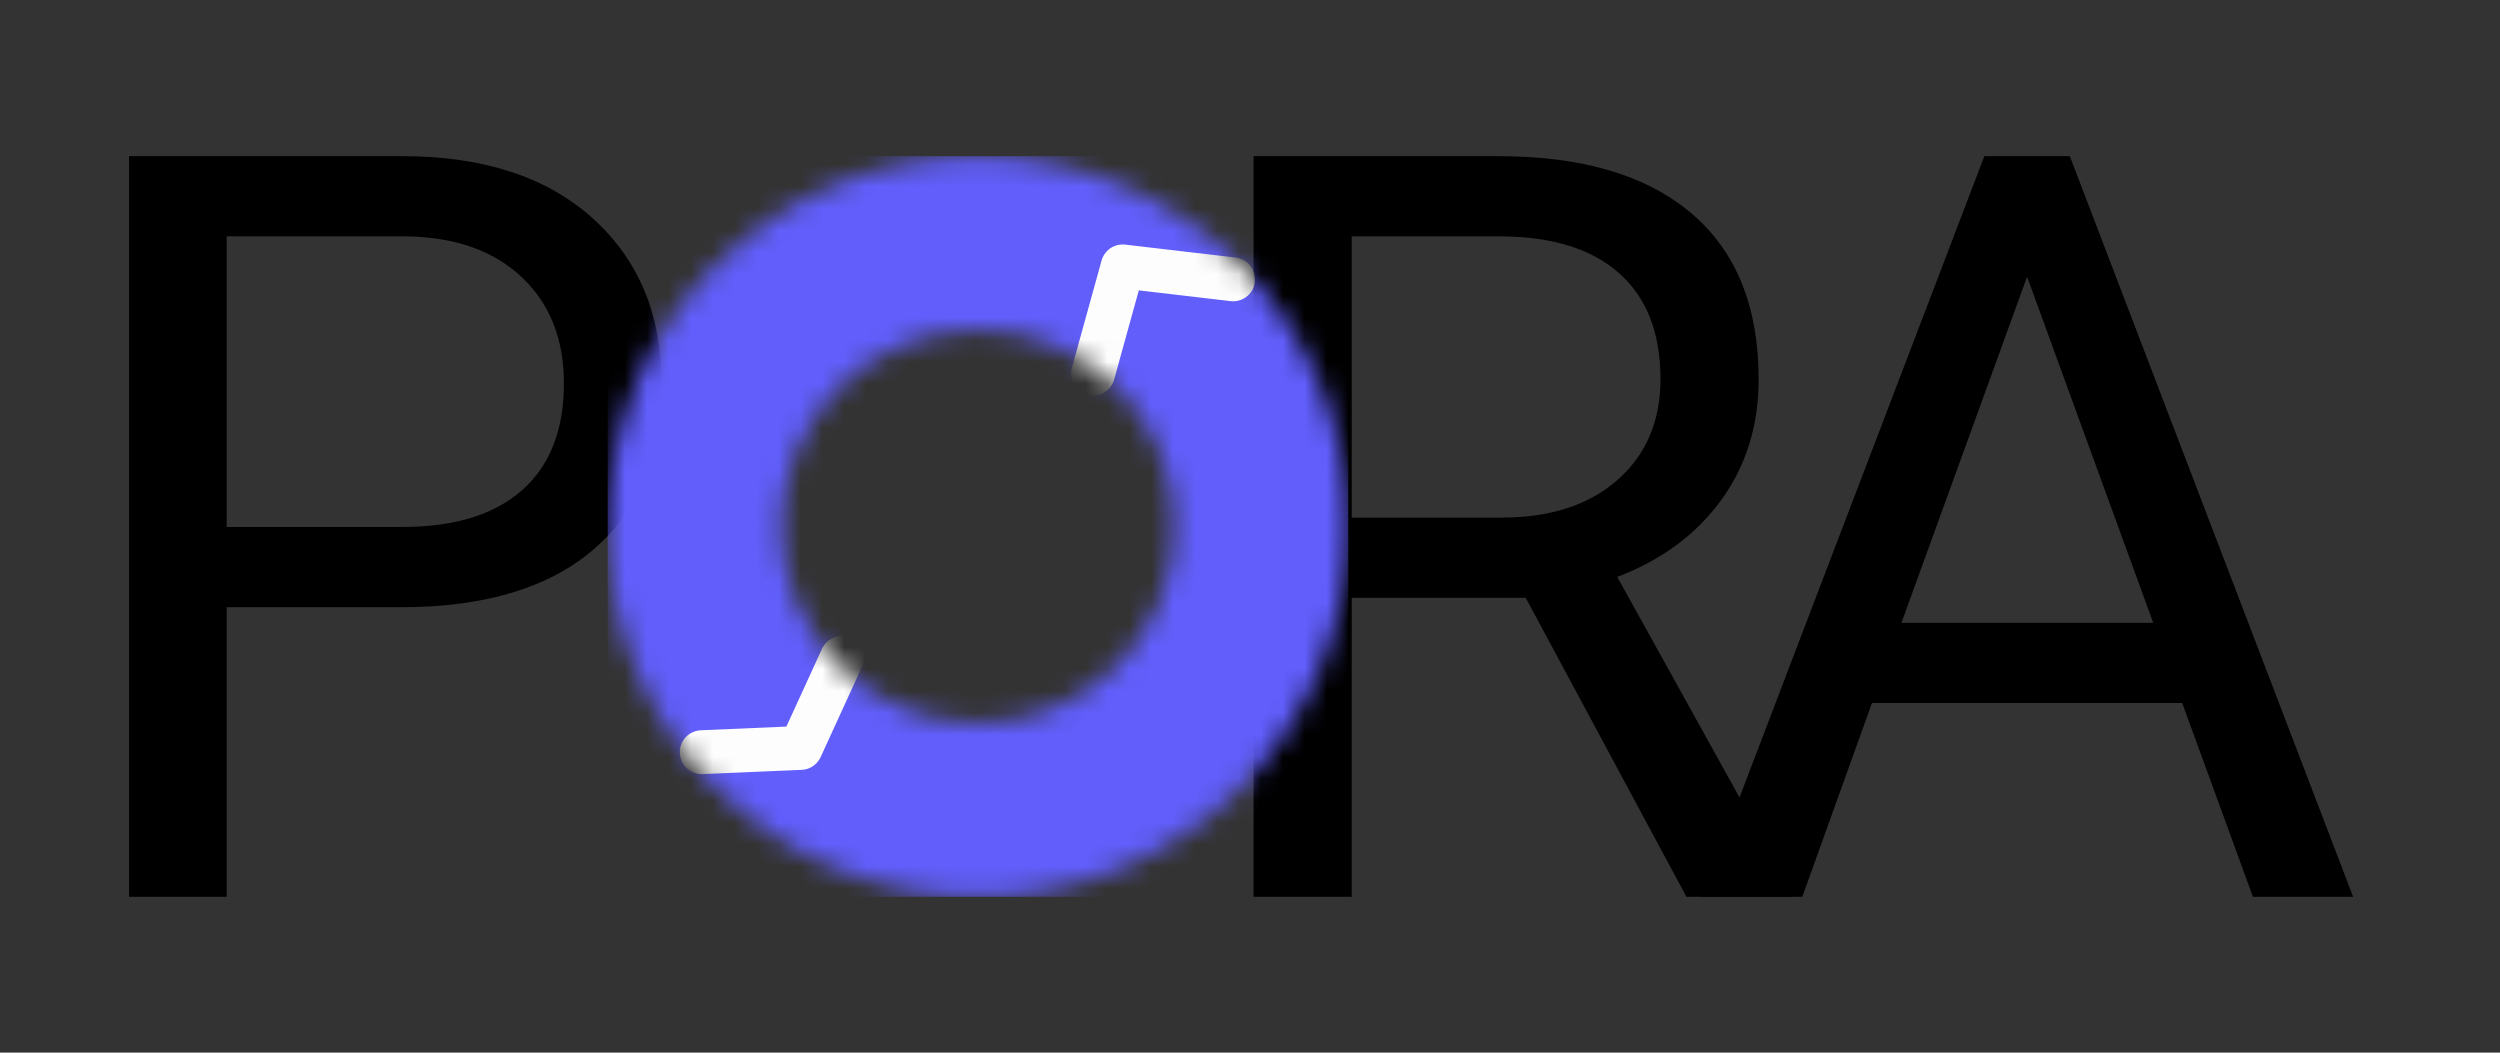 <svg width="114" height="48" viewBox="0 0 114 48" fill="none" xmlns="http://www.w3.org/2000/svg">
<rect x="0" y="0" width="114" height="48" fill="#333333" stroke="none"/>
<path d="M69.572 27.26H61.639V40.893H57.163V7.121H68.343C72.145 7.121 75.072 7.988 77.121 9.723C79.169 11.457 80.194 13.982 80.194 17.295C80.194 19.401 79.625 21.237 78.489 22.801C77.353 24.365 75.772 25.534 73.747 26.308L81.678 40.615V40.893H76.901L69.572 27.26ZM61.639 23.603H68.482C70.693 23.603 72.452 23.03 73.758 21.884C75.064 20.738 75.718 19.204 75.718 17.283C75.718 15.193 75.095 13.589 73.85 12.474C72.606 11.359 70.808 10.794 68.458 10.778H61.639V23.603H61.639Z" fill="black"/>
<path d="M10.337 27.688V40.893H5.884V7.121H18.339C22.034 7.121 24.928 8.065 27.024 9.953C29.119 11.841 30.167 14.341 30.167 17.451C30.167 20.731 29.142 23.258 27.094 25.03C25.046 26.802 22.112 27.688 18.293 27.688H10.337ZM10.337 24.03H18.339C20.72 24.03 22.544 23.47 23.812 22.348C25.079 21.226 25.714 19.605 25.714 17.485C25.714 15.473 25.079 13.864 23.812 12.658C22.544 11.451 20.804 10.825 18.593 10.777H10.337V24.03Z" fill="black"/>
<path d="M99.509 32.058H85.362L82.184 40.893H77.592L90.487 7.12H94.383L107.302 40.893H102.733L99.509 32.058ZM86.706 28.4H98.187L92.435 12.618L86.706 28.4Z" fill="black"/>
<mask id="mask0_6_250" style="mask-type:luminance" maskUnits="userSpaceOnUse" x="27" y="7" width="35" height="34">
<path d="M50.935 17.668C49.313 16.047 47.072 15.043 44.596 15.043C42.121 15.043 39.88 16.047 38.258 17.668C36.636 19.29 35.633 21.531 35.633 24.007C35.633 26.482 36.636 28.723 38.258 30.345C39.88 31.967 42.121 32.97 44.596 32.97C47.072 32.97 49.313 31.967 50.935 30.345C52.556 28.723 53.56 26.482 53.56 24.007C53.56 21.531 52.557 19.29 50.935 17.668ZM44.596 7.121C49.259 7.121 53.48 9.011 56.536 12.066C59.592 15.123 61.482 19.344 61.482 24.007C61.482 28.669 59.592 32.891 56.536 35.947C53.48 39.002 49.259 40.893 44.596 40.893C39.934 40.893 35.712 39.002 32.656 35.947C29.601 32.891 27.71 28.669 27.71 24.007C27.71 19.344 29.6 15.123 32.656 12.066C35.712 9.011 39.934 7.121 44.596 7.121Z" fill="white"/>
</mask>
<g mask="url(#mask0_6_250)">
<path d="M61.483 7.121H27.71V40.893H61.483V7.121Z" fill="#615EFC"/>
<path d="M56.231 12.738L51.195 12.148L49.842 17.035" stroke="#FDFDFD" stroke-width="2" stroke-linecap="round" stroke-linejoin="round"/>
<path d="M32 34.299L36.512 34.106L38.393 30" stroke="#FDFDFD" stroke-width="2" stroke-linecap="round" stroke-linejoin="round"/>
</g>
</svg>
